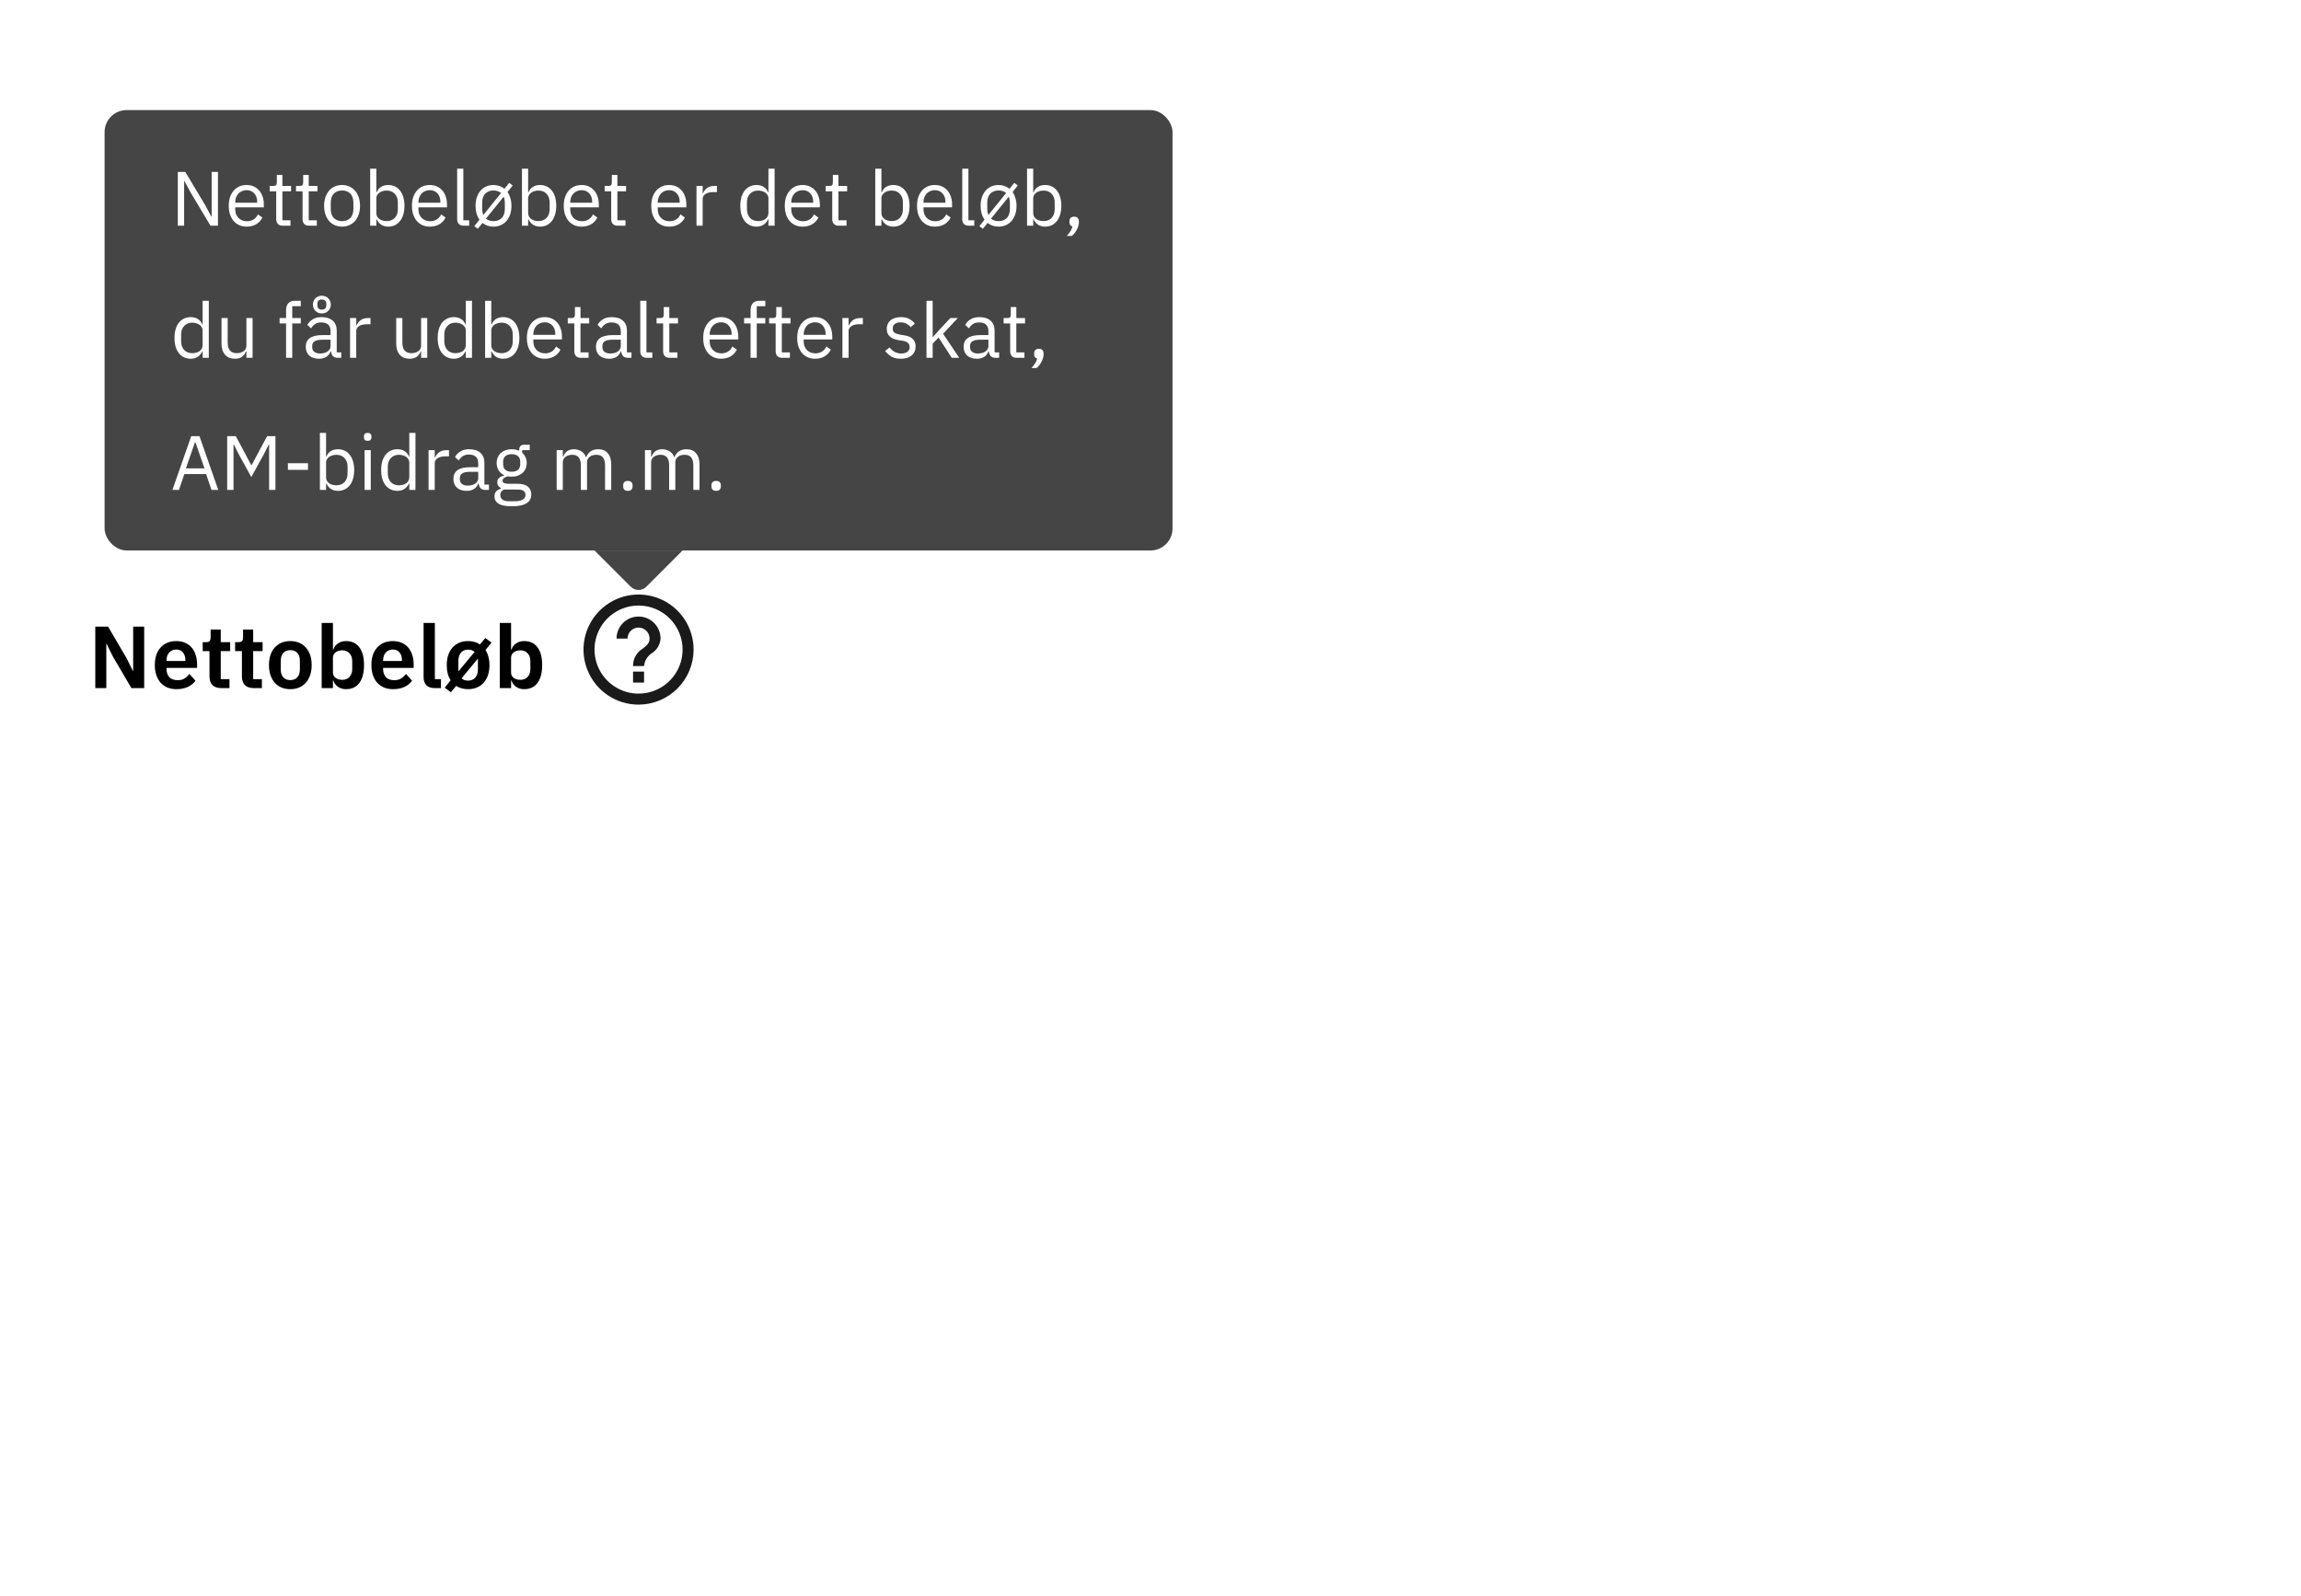 <svg width="418" height="290" viewBox="0 0 418 290" fill="none" xmlns="http://www.w3.org/2000/svg">
<rect width="418" height="290" fill="white"/>
<path d="M20.512 119.272L19.36 116.952H19.312V125H17.312V113.832H19.632L22.992 119.56L24.144 121.88H24.192V113.832H26.192V125H23.872L20.512 119.272ZM32.06 125.192C31.441 125.192 30.887 125.091 30.396 124.888C29.916 124.675 29.505 124.381 29.164 124.008C28.833 123.624 28.577 123.165 28.396 122.632C28.215 122.088 28.124 121.48 28.124 120.808C28.124 120.147 28.209 119.549 28.38 119.016C28.561 118.483 28.817 118.029 29.148 117.656C29.479 117.272 29.884 116.979 30.364 116.776C30.844 116.563 31.388 116.456 31.996 116.456C32.647 116.456 33.212 116.568 33.692 116.792C34.172 117.016 34.567 117.32 34.876 117.704C35.185 118.088 35.415 118.536 35.564 119.048C35.724 119.549 35.804 120.088 35.804 120.664V121.336H30.252V121.544C30.252 122.152 30.423 122.643 30.764 123.016C31.105 123.379 31.612 123.56 32.284 123.56C32.796 123.56 33.212 123.453 33.532 123.24C33.863 123.027 34.156 122.755 34.412 122.424L35.516 123.656C35.175 124.136 34.705 124.515 34.108 124.792C33.521 125.059 32.839 125.192 32.06 125.192ZM32.028 117.992C31.484 117.992 31.052 118.173 30.732 118.536C30.412 118.899 30.252 119.368 30.252 119.944V120.072H33.676V119.928C33.676 119.352 33.532 118.888 33.244 118.536C32.967 118.173 32.561 117.992 32.028 117.992ZM40.214 125C39.51 125 38.971 124.819 38.598 124.456C38.235 124.083 38.054 123.555 38.054 122.872V118.28H36.822V116.648H37.462C37.771 116.648 37.979 116.579 38.086 116.44C38.203 116.291 38.262 116.072 38.262 115.784V114.36H40.102V116.648H41.814V118.28H40.102V123.368H41.686V125H40.214ZM46.105 125C45.401 125 44.862 124.819 44.489 124.456C44.126 124.083 43.944 123.555 43.944 122.872V118.28H42.712V116.648H43.352C43.662 116.648 43.87 116.579 43.977 116.44C44.094 116.291 44.153 116.072 44.153 115.784V114.36H45.992V116.648H47.705V118.28H45.992V123.368H47.577V125H46.105ZM52.73 125.192C52.133 125.192 51.594 125.091 51.114 124.888C50.645 124.685 50.24 124.392 49.898 124.008C49.568 123.624 49.312 123.165 49.13 122.632C48.949 122.088 48.858 121.48 48.858 120.808C48.858 120.136 48.949 119.533 49.13 119C49.312 118.467 49.568 118.013 49.898 117.64C50.24 117.256 50.645 116.963 51.114 116.76C51.594 116.557 52.133 116.456 52.73 116.456C53.328 116.456 53.866 116.557 54.346 116.76C54.826 116.963 55.232 117.256 55.562 117.64C55.904 118.013 56.165 118.467 56.346 119C56.528 119.533 56.618 120.136 56.618 120.808C56.618 121.48 56.528 122.088 56.346 122.632C56.165 123.165 55.904 123.624 55.562 124.008C55.232 124.392 54.826 124.685 54.346 124.888C53.866 125.091 53.328 125.192 52.73 125.192ZM52.73 123.544C53.274 123.544 53.701 123.379 54.01 123.048C54.32 122.717 54.474 122.232 54.474 121.592V120.04C54.474 119.411 54.32 118.931 54.01 118.6C53.701 118.269 53.274 118.104 52.73 118.104C52.197 118.104 51.776 118.269 51.466 118.6C51.157 118.931 51.002 119.411 51.002 120.04V121.592C51.002 122.232 51.157 122.717 51.466 123.048C51.776 123.379 52.197 123.544 52.73 123.544ZM58.434 113.16H60.482V118.024H60.546C60.695 117.544 60.978 117.165 61.394 116.888C61.81 116.6 62.295 116.456 62.85 116.456C63.917 116.456 64.727 116.835 65.282 117.592C65.847 118.339 66.13 119.411 66.13 120.808C66.13 122.216 65.847 123.299 65.282 124.056C64.727 124.813 63.917 125.192 62.85 125.192C62.295 125.192 61.81 125.048 61.394 124.76C60.989 124.472 60.706 124.088 60.546 123.608H60.482V125H58.434V113.16ZM62.194 123.496C62.727 123.496 63.159 123.32 63.49 122.968C63.821 122.616 63.986 122.141 63.986 121.544V120.104C63.986 119.507 63.821 119.032 63.49 118.68C63.159 118.317 62.727 118.136 62.194 118.136C61.703 118.136 61.293 118.259 60.962 118.504C60.642 118.749 60.482 119.075 60.482 119.48V122.136C60.482 122.573 60.642 122.909 60.962 123.144C61.293 123.379 61.703 123.496 62.194 123.496ZM71.404 125.192C70.785 125.192 70.23 125.091 69.74 124.888C69.26 124.675 68.849 124.381 68.508 124.008C68.177 123.624 67.921 123.165 67.74 122.632C67.558 122.088 67.468 121.48 67.468 120.808C67.468 120.147 67.553 119.549 67.724 119.016C67.905 118.483 68.161 118.029 68.492 117.656C68.822 117.272 69.228 116.979 69.708 116.776C70.188 116.563 70.732 116.456 71.34 116.456C71.99 116.456 72.556 116.568 73.036 116.792C73.516 117.016 73.91 117.32 74.22 117.704C74.529 118.088 74.758 118.536 74.908 119.048C75.068 119.549 75.148 120.088 75.148 120.664V121.336H69.596V121.544C69.596 122.152 69.766 122.643 70.108 123.016C70.449 123.379 70.956 123.56 71.628 123.56C72.14 123.56 72.556 123.453 72.876 123.24C73.206 123.027 73.5 122.755 73.756 122.424L74.86 123.656C74.518 124.136 74.049 124.515 73.452 124.792C72.865 125.059 72.182 125.192 71.404 125.192ZM71.372 117.992C70.828 117.992 70.396 118.173 70.076 118.536C69.756 118.899 69.596 119.368 69.596 119.944V120.072H73.02V119.928C73.02 119.352 72.876 118.888 72.588 118.536C72.31 118.173 71.905 117.992 71.372 117.992ZM78.998 125C78.294 125 77.776 124.824 77.446 124.472C77.115 124.12 76.95 123.624 76.95 122.984V113.16H78.998V123.368H80.102V125H78.998ZM80.789 124.92L81.861 123.576C81.391 122.851 81.157 121.928 81.157 120.808C81.157 120.136 81.247 119.533 81.429 119C81.61 118.467 81.866 118.013 82.197 117.64C82.538 117.256 82.943 116.963 83.413 116.76C83.893 116.557 84.431 116.456 85.029 116.456C85.871 116.456 86.591 116.659 87.189 117.064L88.165 115.896L89.285 116.728L88.197 118.072C88.431 118.435 88.607 118.851 88.725 119.32C88.853 119.779 88.917 120.28 88.917 120.824C88.917 121.496 88.826 122.104 88.645 122.648C88.463 123.181 88.202 123.64 87.861 124.024C87.53 124.397 87.125 124.685 86.645 124.888C86.165 125.091 85.626 125.192 85.029 125.192C84.197 125.192 83.477 124.995 82.869 124.6L81.909 125.752L80.789 124.92ZM85.029 123.64C85.583 123.64 86.021 123.459 86.341 123.096C86.661 122.723 86.821 122.205 86.821 121.544V119.624L83.845 123.224C84.154 123.501 84.549 123.64 85.029 123.64ZM83.269 121.976L86.213 118.424C85.903 118.147 85.509 118.008 85.029 118.008C84.485 118.008 84.053 118.195 83.733 118.568C83.423 118.931 83.269 119.443 83.269 120.104V121.976ZM90.793 113.16H92.841V118.024H92.905C93.055 117.544 93.337 117.165 93.753 116.888C94.169 116.6 94.655 116.456 95.209 116.456C96.276 116.456 97.087 116.835 97.641 117.592C98.207 118.339 98.489 119.411 98.489 120.808C98.489 122.216 98.207 123.299 97.641 124.056C97.087 124.813 96.276 125.192 95.209 125.192C94.655 125.192 94.169 125.048 93.753 124.76C93.348 124.472 93.065 124.088 92.905 123.608H92.841V125H90.793V113.16ZM94.553 123.496C95.087 123.496 95.519 123.32 95.849 122.968C96.18 122.616 96.345 122.141 96.345 121.544V120.104C96.345 119.507 96.18 119.032 95.849 118.68C95.519 118.317 95.087 118.136 94.553 118.136C94.063 118.136 93.652 118.259 93.321 118.504C93.001 118.749 92.841 119.075 92.841 119.48V122.136C92.841 122.573 93.001 122.909 93.321 123.144C93.652 123.379 94.063 123.496 94.553 123.496Z" fill="black"/>
<g filter="url(#filter0_d_10111_18818)">
<rect x="19" y="16" width="194" height="80" rx="4" fill="#454545"/>
<path d="M34.668 31.036L33.492 28.866H33.45V37H32.302V27.228H33.66L37.23 33.192L38.406 35.362H38.448V27.228H39.596V37H38.238L34.668 31.036ZM44.804 37.168C44.31 37.168 43.862 37.079 43.46 36.902C43.068 36.725 42.728 36.473 42.438 36.146C42.158 35.81 41.939 35.413 41.78 34.956C41.631 34.489 41.556 33.967 41.556 33.388C41.556 32.819 41.631 32.301 41.78 31.834C41.939 31.367 42.158 30.971 42.438 30.644C42.728 30.308 43.068 30.051 43.46 29.874C43.862 29.697 44.31 29.608 44.804 29.608C45.29 29.608 45.724 29.697 46.106 29.874C46.489 30.051 46.816 30.299 47.086 30.616C47.357 30.924 47.562 31.293 47.702 31.722C47.852 32.151 47.926 32.623 47.926 33.136V33.668H42.732V34.004C42.732 34.312 42.779 34.601 42.872 34.872C42.975 35.133 43.115 35.362 43.292 35.558C43.479 35.754 43.703 35.908 43.964 36.02C44.235 36.132 44.538 36.188 44.874 36.188C45.332 36.188 45.728 36.081 46.064 35.866C46.41 35.651 46.676 35.343 46.862 34.942L47.66 35.516C47.427 36.011 47.063 36.412 46.568 36.72C46.074 37.019 45.486 37.168 44.804 37.168ZM44.804 30.546C44.496 30.546 44.216 30.602 43.964 30.714C43.712 30.817 43.493 30.966 43.306 31.162C43.129 31.358 42.989 31.591 42.886 31.862C42.784 32.123 42.732 32.413 42.732 32.73V32.828H46.722V32.674C46.722 32.03 46.545 31.517 46.19 31.134C45.845 30.742 45.383 30.546 44.804 30.546ZM51.368 37C50.976 37 50.677 36.893 50.472 36.678C50.276 36.454 50.178 36.165 50.178 35.81V30.756H48.988V29.776H49.66C49.903 29.776 50.066 29.729 50.15 29.636C50.243 29.533 50.29 29.361 50.29 29.118V27.774H51.298V29.776H52.88V30.756H51.298V36.02H52.768V37H51.368ZM56.153 37C55.761 37 55.462 36.893 55.257 36.678C55.061 36.454 54.963 36.165 54.963 35.81V30.756H53.773V29.776H54.445C54.688 29.776 54.851 29.729 54.935 29.636C55.029 29.533 55.075 29.361 55.075 29.118V27.774H56.083V29.776H57.665V30.756H56.083V36.02H57.553V37H56.153ZM62.141 37.168C61.655 37.168 61.212 37.079 60.811 36.902C60.409 36.725 60.064 36.473 59.775 36.146C59.495 35.81 59.275 35.413 59.117 34.956C58.958 34.489 58.879 33.967 58.879 33.388C58.879 32.819 58.958 32.301 59.117 31.834C59.275 31.367 59.495 30.971 59.775 30.644C60.064 30.308 60.409 30.051 60.811 29.874C61.212 29.697 61.655 29.608 62.141 29.608C62.626 29.608 63.065 29.697 63.457 29.874C63.858 30.051 64.203 30.308 64.493 30.644C64.782 30.971 65.006 31.367 65.165 31.834C65.323 32.301 65.403 32.819 65.403 33.388C65.403 33.967 65.323 34.489 65.165 34.956C65.006 35.413 64.782 35.81 64.493 36.146C64.203 36.473 63.858 36.725 63.457 36.902C63.065 37.079 62.626 37.168 62.141 37.168ZM62.141 36.174C62.747 36.174 63.242 35.987 63.625 35.614C64.007 35.241 64.199 34.671 64.199 33.906V32.87C64.199 32.105 64.007 31.535 63.625 31.162C63.242 30.789 62.747 30.602 62.141 30.602C61.534 30.602 61.039 30.789 60.657 31.162C60.274 31.535 60.083 32.105 60.083 32.87V33.906C60.083 34.671 60.274 35.241 60.657 35.614C61.039 35.987 61.534 36.174 62.141 36.174ZM67.245 26.64H68.365V30.952H68.421C68.607 30.495 68.878 30.159 69.233 29.944C69.597 29.72 70.031 29.608 70.535 29.608C70.983 29.608 71.389 29.697 71.753 29.874C72.117 30.051 72.425 30.303 72.677 30.63C72.938 30.957 73.134 31.353 73.265 31.82C73.405 32.287 73.475 32.809 73.475 33.388C73.475 33.967 73.405 34.489 73.265 34.956C73.134 35.423 72.938 35.819 72.677 36.146C72.425 36.473 72.117 36.725 71.753 36.902C71.389 37.079 70.983 37.168 70.535 37.168C69.555 37.168 68.85 36.72 68.421 35.824H68.365V37H67.245V26.64ZM70.227 36.16C70.861 36.16 71.361 35.964 71.725 35.572C72.089 35.171 72.271 34.648 72.271 34.004V32.772C72.271 32.128 72.089 31.61 71.725 31.218C71.361 30.817 70.861 30.616 70.227 30.616C69.975 30.616 69.732 30.653 69.499 30.728C69.275 30.793 69.079 30.887 68.911 31.008C68.743 31.129 68.607 31.279 68.505 31.456C68.411 31.624 68.365 31.806 68.365 32.002V34.69C68.365 34.923 68.411 35.133 68.505 35.32C68.607 35.497 68.743 35.651 68.911 35.782C69.079 35.903 69.275 35.997 69.499 36.062C69.732 36.127 69.975 36.16 70.227 36.16ZM78.082 37.168C77.587 37.168 77.139 37.079 76.738 36.902C76.346 36.725 76.005 36.473 75.716 36.146C75.436 35.81 75.216 35.413 75.058 34.956C74.908 34.489 74.834 33.967 74.834 33.388C74.834 32.819 74.908 32.301 75.058 31.834C75.216 31.367 75.436 30.971 75.716 30.644C76.005 30.308 76.346 30.051 76.738 29.874C77.139 29.697 77.587 29.608 78.082 29.608C78.567 29.608 79.001 29.697 79.384 29.874C79.766 30.051 80.093 30.299 80.364 30.616C80.634 30.924 80.84 31.293 80.98 31.722C81.129 32.151 81.204 32.623 81.204 33.136V33.668H76.01V34.004C76.01 34.312 76.056 34.601 76.15 34.872C76.252 35.133 76.392 35.362 76.57 35.558C76.756 35.754 76.98 35.908 77.242 36.02C77.512 36.132 77.816 36.188 78.152 36.188C78.609 36.188 79.006 36.081 79.342 35.866C79.687 35.651 79.953 35.343 80.14 34.942L80.938 35.516C80.704 36.011 80.34 36.412 79.846 36.72C79.351 37.019 78.763 37.168 78.082 37.168ZM78.082 30.546C77.774 30.546 77.494 30.602 77.242 30.714C76.99 30.817 76.77 30.966 76.584 31.162C76.406 31.358 76.266 31.591 76.164 31.862C76.061 32.123 76.01 32.413 76.01 32.73V32.828H80V32.674C80 32.03 79.822 31.517 79.468 31.134C79.122 30.742 78.66 30.546 78.082 30.546ZM84.239 37C83.847 37 83.549 36.893 83.343 36.678C83.147 36.454 83.049 36.174 83.049 35.838V26.64H84.169V36.02H85.233V37H84.239ZM86.164 37.084L87.102 35.908C86.626 35.245 86.388 34.405 86.388 33.388C86.388 32.819 86.467 32.301 86.626 31.834C86.784 31.367 87.004 30.971 87.284 30.644C87.573 30.308 87.918 30.051 88.32 29.874C88.721 29.697 89.165 29.608 89.65 29.608C90.042 29.608 90.401 29.669 90.728 29.79C91.064 29.911 91.367 30.079 91.638 30.294L92.506 29.216L93.136 29.692L92.198 30.882C92.422 31.199 92.594 31.573 92.716 32.002C92.847 32.422 92.912 32.884 92.912 33.388C92.912 33.967 92.832 34.489 92.674 34.956C92.515 35.413 92.291 35.81 92.002 36.146C91.713 36.473 91.367 36.725 90.966 36.902C90.574 37.079 90.135 37.168 89.65 37.168C88.875 37.168 88.213 36.944 87.662 36.496L86.794 37.56L86.164 37.084ZM89.65 36.174C90.257 36.174 90.751 35.987 91.134 35.614C91.516 35.241 91.708 34.671 91.708 33.906V32.87C91.708 32.646 91.689 32.441 91.652 32.254C91.615 32.067 91.563 31.895 91.498 31.736L88.278 35.712C88.623 36.02 89.081 36.174 89.65 36.174ZM87.592 33.906C87.592 34.354 87.662 34.737 87.802 35.054L91.022 31.064C90.658 30.756 90.201 30.602 89.65 30.602C89.043 30.602 88.549 30.789 88.166 31.162C87.783 31.535 87.592 32.105 87.592 32.87V33.906ZM94.821 26.64H95.941V30.952H95.997C96.183 30.495 96.454 30.159 96.809 29.944C97.173 29.72 97.607 29.608 98.111 29.608C98.559 29.608 98.965 29.697 99.329 29.874C99.693 30.051 100.001 30.303 100.253 30.63C100.514 30.957 100.71 31.353 100.841 31.82C100.981 32.287 101.051 32.809 101.051 33.388C101.051 33.967 100.981 34.489 100.841 34.956C100.71 35.423 100.514 35.819 100.253 36.146C100.001 36.473 99.693 36.725 99.329 36.902C98.965 37.079 98.559 37.168 98.111 37.168C97.131 37.168 96.426 36.72 95.997 35.824H95.941V37H94.821V26.64ZM97.803 36.16C98.438 36.16 98.937 35.964 99.301 35.572C99.665 35.171 99.847 34.648 99.847 34.004V32.772C99.847 32.128 99.665 31.61 99.301 31.218C98.937 30.817 98.438 30.616 97.803 30.616C97.551 30.616 97.308 30.653 97.075 30.728C96.851 30.793 96.655 30.887 96.487 31.008C96.319 31.129 96.183 31.279 96.081 31.456C95.987 31.624 95.941 31.806 95.941 32.002V34.69C95.941 34.923 95.987 35.133 96.081 35.32C96.183 35.497 96.319 35.651 96.487 35.782C96.655 35.903 96.851 35.997 97.075 36.062C97.308 36.127 97.551 36.16 97.803 36.16ZM105.658 37.168C105.163 37.168 104.715 37.079 104.314 36.902C103.922 36.725 103.581 36.473 103.292 36.146C103.012 35.81 102.793 35.413 102.634 34.956C102.485 34.489 102.41 33.967 102.41 33.388C102.41 32.819 102.485 32.301 102.634 31.834C102.793 31.367 103.012 30.971 103.292 30.644C103.581 30.308 103.922 30.051 104.314 29.874C104.715 29.697 105.163 29.608 105.658 29.608C106.143 29.608 106.577 29.697 106.96 29.874C107.343 30.051 107.669 30.299 107.94 30.616C108.211 30.924 108.416 31.293 108.556 31.722C108.705 32.151 108.78 32.623 108.78 33.136V33.668H103.586V34.004C103.586 34.312 103.633 34.601 103.726 34.872C103.829 35.133 103.969 35.362 104.146 35.558C104.333 35.754 104.557 35.908 104.818 36.02C105.089 36.132 105.392 36.188 105.728 36.188C106.185 36.188 106.582 36.081 106.918 35.866C107.263 35.651 107.529 35.343 107.716 34.942L108.514 35.516C108.281 36.011 107.917 36.412 107.422 36.72C106.927 37.019 106.339 37.168 105.658 37.168ZM105.658 30.546C105.35 30.546 105.07 30.602 104.818 30.714C104.566 30.817 104.347 30.966 104.16 31.162C103.983 31.358 103.843 31.591 103.74 31.862C103.637 32.123 103.586 32.413 103.586 32.73V32.828H107.576V32.674C107.576 32.03 107.399 31.517 107.044 31.134C106.699 30.742 106.237 30.546 105.658 30.546ZM112.222 37C111.83 37 111.531 36.893 111.326 36.678C111.13 36.454 111.032 36.165 111.032 35.81V30.756H109.842V29.776H110.514C110.756 29.776 110.92 29.729 111.004 29.636C111.097 29.533 111.144 29.361 111.144 29.118V27.774H112.152V29.776H113.734V30.756H112.152V36.02H113.622V37H112.222ZM121.558 37.168C121.064 37.168 120.616 37.079 120.214 36.902C119.822 36.725 119.482 36.473 119.192 36.146C118.912 35.81 118.693 35.413 118.534 34.956C118.385 34.489 118.31 33.967 118.31 33.388C118.31 32.819 118.385 32.301 118.534 31.834C118.693 31.367 118.912 30.971 119.192 30.644C119.482 30.308 119.822 30.051 120.214 29.874C120.616 29.697 121.064 29.608 121.558 29.608C122.044 29.608 122.478 29.697 122.86 29.874C123.243 30.051 123.57 30.299 123.84 30.616C124.111 30.924 124.316 31.293 124.456 31.722C124.606 32.151 124.68 32.623 124.68 33.136V33.668H119.486V34.004C119.486 34.312 119.533 34.601 119.626 34.872C119.729 35.133 119.869 35.362 120.046 35.558C120.233 35.754 120.457 35.908 120.718 36.02C120.989 36.132 121.292 36.188 121.628 36.188C122.086 36.188 122.482 36.081 122.818 35.866C123.164 35.651 123.43 35.343 123.616 34.942L124.414 35.516C124.181 36.011 123.817 36.412 123.322 36.72C122.828 37.019 122.24 37.168 121.558 37.168ZM121.558 30.546C121.25 30.546 120.97 30.602 120.718 30.714C120.466 30.817 120.247 30.966 120.06 31.162C119.883 31.358 119.743 31.591 119.64 31.862C119.538 32.123 119.486 32.413 119.486 32.73V32.828H123.476V32.674C123.476 32.03 123.299 31.517 122.944 31.134C122.599 30.742 122.137 30.546 121.558 30.546ZM126.526 37V29.776H127.646V31.106H127.716C127.847 30.761 128.08 30.453 128.416 30.182C128.752 29.911 129.214 29.776 129.802 29.776H130.236V30.896H129.578C128.971 30.896 128.495 31.013 128.15 31.246C127.814 31.47 127.646 31.755 127.646 32.1V37H126.526ZM139.595 35.824H139.539C139.1 36.72 138.396 37.168 137.425 37.168C136.977 37.168 136.571 37.079 136.207 36.902C135.843 36.725 135.53 36.473 135.269 36.146C135.017 35.819 134.821 35.423 134.681 34.956C134.55 34.489 134.485 33.967 134.485 33.388C134.485 32.809 134.55 32.287 134.681 31.82C134.821 31.353 135.017 30.957 135.269 30.63C135.53 30.303 135.843 30.051 136.207 29.874C136.571 29.697 136.977 29.608 137.425 29.608C137.929 29.608 138.358 29.72 138.713 29.944C139.077 30.159 139.352 30.495 139.539 30.952H139.595V26.64H140.715V37H139.595V35.824ZM137.733 36.16C137.985 36.16 138.223 36.127 138.447 36.062C138.68 35.997 138.881 35.903 139.049 35.782C139.217 35.651 139.348 35.497 139.441 35.32C139.544 35.133 139.595 34.923 139.595 34.69V32.002C139.595 31.806 139.544 31.624 139.441 31.456C139.348 31.279 139.217 31.129 139.049 31.008C138.881 30.887 138.68 30.793 138.447 30.728C138.223 30.653 137.985 30.616 137.733 30.616C137.098 30.616 136.599 30.817 136.235 31.218C135.871 31.61 135.689 32.128 135.689 32.772V34.004C135.689 34.648 135.871 35.171 136.235 35.572C136.599 35.964 137.098 36.16 137.733 36.16ZM145.812 37.168C145.318 37.168 144.87 37.079 144.468 36.902C144.076 36.725 143.736 36.473 143.446 36.146C143.166 35.81 142.947 35.413 142.788 34.956C142.639 34.489 142.564 33.967 142.564 33.388C142.564 32.819 142.639 32.301 142.788 31.834C142.947 31.367 143.166 30.971 143.446 30.644C143.736 30.308 144.076 30.051 144.468 29.874C144.87 29.697 145.318 29.608 145.812 29.608C146.298 29.608 146.732 29.697 147.114 29.874C147.497 30.051 147.824 30.299 148.094 30.616C148.365 30.924 148.57 31.293 148.71 31.722C148.86 32.151 148.934 32.623 148.934 33.136V33.668H143.74V34.004C143.74 34.312 143.787 34.601 143.88 34.872C143.983 35.133 144.123 35.362 144.3 35.558C144.487 35.754 144.711 35.908 144.972 36.02C145.243 36.132 145.546 36.188 145.882 36.188C146.34 36.188 146.736 36.081 147.072 35.866C147.418 35.651 147.684 35.343 147.87 34.942L148.668 35.516C148.435 36.011 148.071 36.412 147.576 36.72C147.082 37.019 146.494 37.168 145.812 37.168ZM145.812 30.546C145.504 30.546 145.224 30.602 144.972 30.714C144.72 30.817 144.501 30.966 144.314 31.162C144.137 31.358 143.997 31.591 143.894 31.862C143.792 32.123 143.74 32.413 143.74 32.73V32.828H147.73V32.674C147.73 32.03 147.553 31.517 147.198 31.134C146.853 30.742 146.391 30.546 145.812 30.546ZM152.376 37C151.984 37 151.685 36.893 151.48 36.678C151.284 36.454 151.186 36.165 151.186 35.81V30.756H149.996V29.776H150.668C150.911 29.776 151.074 29.729 151.158 29.636C151.251 29.533 151.298 29.361 151.298 29.118V27.774H152.306V29.776H153.888V30.756H152.306V36.02H153.776V37H152.376ZM158.997 26.64H160.117V30.952H160.173C160.359 30.495 160.63 30.159 160.985 29.944C161.349 29.72 161.783 29.608 162.287 29.608C162.735 29.608 163.141 29.697 163.505 29.874C163.869 30.051 164.177 30.303 164.429 30.63C164.69 30.957 164.886 31.353 165.017 31.82C165.157 32.287 165.227 32.809 165.227 33.388C165.227 33.967 165.157 34.489 165.017 34.956C164.886 35.423 164.69 35.819 164.429 36.146C164.177 36.473 163.869 36.725 163.505 36.902C163.141 37.079 162.735 37.168 162.287 37.168C161.307 37.168 160.602 36.72 160.173 35.824H160.117V37H158.997V26.64ZM161.979 36.16C162.613 36.16 163.113 35.964 163.477 35.572C163.841 35.171 164.023 34.648 164.023 34.004V32.772C164.023 32.128 163.841 31.61 163.477 31.218C163.113 30.817 162.613 30.616 161.979 30.616C161.727 30.616 161.484 30.653 161.251 30.728C161.027 30.793 160.831 30.887 160.663 31.008C160.495 31.129 160.359 31.279 160.257 31.456C160.163 31.624 160.117 31.806 160.117 32.002V34.69C160.117 34.923 160.163 35.133 160.257 35.32C160.359 35.497 160.495 35.651 160.663 35.782C160.831 35.903 161.027 35.997 161.251 36.062C161.484 36.127 161.727 36.16 161.979 36.16ZM169.834 37.168C169.339 37.168 168.891 37.079 168.49 36.902C168.098 36.725 167.757 36.473 167.468 36.146C167.188 35.81 166.968 35.413 166.81 34.956C166.66 34.489 166.586 33.967 166.586 33.388C166.586 32.819 166.66 32.301 166.81 31.834C166.968 31.367 167.188 30.971 167.468 30.644C167.757 30.308 168.098 30.051 168.49 29.874C168.891 29.697 169.339 29.608 169.834 29.608C170.319 29.608 170.753 29.697 171.136 29.874C171.518 30.051 171.845 30.299 172.116 30.616C172.386 30.924 172.592 31.293 172.732 31.722C172.881 32.151 172.956 32.623 172.956 33.136V33.668H167.762V34.004C167.762 34.312 167.808 34.601 167.902 34.872C168.004 35.133 168.144 35.362 168.322 35.558C168.508 35.754 168.732 35.908 168.994 36.02C169.264 36.132 169.568 36.188 169.904 36.188C170.361 36.188 170.758 36.081 171.094 35.866C171.439 35.651 171.705 35.343 171.892 34.942L172.69 35.516C172.456 36.011 172.092 36.412 171.598 36.72C171.103 37.019 170.515 37.168 169.834 37.168ZM169.834 30.546C169.526 30.546 169.246 30.602 168.994 30.714C168.742 30.817 168.522 30.966 168.336 31.162C168.158 31.358 168.018 31.591 167.916 31.862C167.813 32.123 167.762 32.413 167.762 32.73V32.828H171.752V32.674C171.752 32.03 171.574 31.517 171.22 31.134C170.874 30.742 170.412 30.546 169.834 30.546ZM175.991 37C175.599 37 175.301 36.893 175.095 36.678C174.899 36.454 174.801 36.174 174.801 35.838V26.64H175.921V36.02H176.985V37H175.991ZM177.916 37.084L178.854 35.908C178.378 35.245 178.14 34.405 178.14 33.388C178.14 32.819 178.219 32.301 178.378 31.834C178.536 31.367 178.756 30.971 179.036 30.644C179.325 30.308 179.67 30.051 180.072 29.874C180.473 29.697 180.916 29.608 181.402 29.608C181.794 29.608 182.153 29.669 182.48 29.79C182.816 29.911 183.119 30.079 183.39 30.294L184.258 29.216L184.888 29.692L183.95 30.882C184.174 31.199 184.346 31.573 184.468 32.002C184.598 32.422 184.664 32.884 184.664 33.388C184.664 33.967 184.584 34.489 184.426 34.956C184.267 35.413 184.043 35.81 183.754 36.146C183.464 36.473 183.119 36.725 182.718 36.902C182.326 37.079 181.887 37.168 181.402 37.168C180.627 37.168 179.964 36.944 179.414 36.496L178.546 37.56L177.916 37.084ZM181.402 36.174C182.008 36.174 182.503 35.987 182.886 35.614C183.268 35.241 183.46 34.671 183.46 33.906V32.87C183.46 32.646 183.441 32.441 183.404 32.254C183.366 32.067 183.315 31.895 183.25 31.736L180.03 35.712C180.375 36.02 180.832 36.174 181.402 36.174ZM179.344 33.906C179.344 34.354 179.414 34.737 179.554 35.054L182.774 31.064C182.41 30.756 181.952 30.602 181.402 30.602C180.795 30.602 180.3 30.789 179.918 31.162C179.535 31.535 179.344 32.105 179.344 32.87V33.906ZM186.573 26.64H187.693V30.952H187.749C187.935 30.495 188.206 30.159 188.561 29.944C188.925 29.72 189.359 29.608 189.863 29.608C190.311 29.608 190.717 29.697 191.081 29.874C191.445 30.051 191.753 30.303 192.005 30.63C192.266 30.957 192.462 31.353 192.593 31.82C192.733 32.287 192.803 32.809 192.803 33.388C192.803 33.967 192.733 34.489 192.593 34.956C192.462 35.423 192.266 35.819 192.005 36.146C191.753 36.473 191.445 36.725 191.081 36.902C190.717 37.079 190.311 37.168 189.863 37.168C188.883 37.168 188.178 36.72 187.749 35.824H187.693V37H186.573V26.64ZM189.555 36.16C190.189 36.16 190.689 35.964 191.053 35.572C191.417 35.171 191.599 34.648 191.599 34.004V32.772C191.599 32.128 191.417 31.61 191.053 31.218C190.689 30.817 190.189 30.616 189.555 30.616C189.303 30.616 189.06 30.653 188.827 30.728C188.603 30.793 188.407 30.887 188.239 31.008C188.071 31.129 187.935 31.279 187.833 31.456C187.739 31.624 187.693 31.806 187.693 32.002V34.69C187.693 34.923 187.739 35.133 187.833 35.32C187.935 35.497 188.071 35.651 188.239 35.782C188.407 35.903 188.603 35.997 188.827 36.062C189.06 36.127 189.303 36.16 189.555 36.16ZM195.134 35.362C195.433 35.362 195.648 35.441 195.778 35.6C195.918 35.749 195.988 35.945 195.988 36.188V36.384C195.988 36.767 195.876 37.187 195.652 37.644C195.428 38.111 195.116 38.517 194.714 38.862H193.776C194.056 38.563 194.28 38.279 194.448 38.008C194.626 37.747 194.752 37.453 194.826 37.126C194.64 37.079 194.5 36.991 194.406 36.86C194.322 36.729 194.28 36.571 194.28 36.384V36.188C194.28 35.945 194.346 35.749 194.476 35.6C194.616 35.441 194.836 35.362 195.134 35.362ZM36.81 59.824H36.754C36.315 60.72 35.611 61.168 34.64 61.168C34.192 61.168 33.786 61.079 33.422 60.902C33.058 60.725 32.745 60.473 32.484 60.146C32.232 59.819 32.036 59.423 31.896 58.956C31.765 58.489 31.7 57.967 31.7 57.388C31.7 56.809 31.765 56.287 31.896 55.82C32.036 55.353 32.232 54.957 32.484 54.63C32.745 54.303 33.058 54.051 33.422 53.874C33.786 53.697 34.192 53.608 34.64 53.608C35.144 53.608 35.573 53.72 35.928 53.944C36.292 54.159 36.567 54.495 36.754 54.952H36.81V50.64H37.93V61H36.81V59.824ZM34.948 60.16C35.2 60.16 35.438 60.127 35.662 60.062C35.895 59.997 36.096 59.903 36.264 59.782C36.432 59.651 36.563 59.497 36.656 59.32C36.759 59.133 36.81 58.923 36.81 58.69V56.002C36.81 55.806 36.759 55.624 36.656 55.456C36.563 55.279 36.432 55.129 36.264 55.008C36.096 54.887 35.895 54.793 35.662 54.728C35.438 54.653 35.2 54.616 34.948 54.616C34.313 54.616 33.814 54.817 33.45 55.218C33.086 55.61 32.904 56.128 32.904 56.772V58.004C32.904 58.648 33.086 59.171 33.45 59.572C33.814 59.964 34.313 60.16 34.948 60.16ZM44.763 59.824H44.707C44.632 59.992 44.539 60.16 44.427 60.328C44.324 60.487 44.194 60.631 44.035 60.762C43.876 60.883 43.685 60.981 43.461 61.056C43.237 61.131 42.976 61.168 42.677 61.168C41.93 61.168 41.338 60.93 40.899 60.454C40.46 59.969 40.241 59.287 40.241 58.41V53.776H41.361V58.214C41.361 59.511 41.912 60.16 43.013 60.16C43.237 60.16 43.452 60.132 43.657 60.076C43.872 60.02 44.058 59.936 44.217 59.824C44.385 59.712 44.516 59.572 44.609 59.404C44.712 59.227 44.763 59.017 44.763 58.774V53.776H45.883V61H44.763V59.824ZM51.969 54.756H50.793V53.776H51.969V52.32C51.969 51.816 52.099 51.41 52.361 51.102C52.622 50.794 53.019 50.64 53.551 50.64H54.643V51.62H53.089V53.776H54.643V54.756H53.089V61H51.969V54.756ZM61.366 61C60.946 61 60.642 60.888 60.456 60.664C60.278 60.44 60.166 60.16 60.12 59.824H60.05C59.891 60.272 59.63 60.608 59.266 60.832C58.902 61.056 58.468 61.168 57.964 61.168C57.198 61.168 56.601 60.972 56.172 60.58C55.752 60.188 55.542 59.656 55.542 58.984C55.542 58.303 55.789 57.78 56.284 57.416C56.788 57.052 57.567 56.87 58.622 56.87H60.05V56.156C60.05 55.643 59.91 55.251 59.63 54.98C59.35 54.709 58.92 54.574 58.342 54.574C57.903 54.574 57.534 54.672 57.236 54.868C56.946 55.064 56.704 55.325 56.508 55.652L55.836 55.022C56.032 54.63 56.344 54.299 56.774 54.028C57.203 53.748 57.744 53.608 58.398 53.608C59.275 53.608 59.956 53.823 60.442 54.252C60.927 54.681 61.17 55.279 61.17 56.044V60.02H61.996V61H61.366ZM58.146 60.216C58.426 60.216 58.682 60.183 58.916 60.118C59.149 60.053 59.35 59.959 59.518 59.838C59.686 59.717 59.816 59.577 59.91 59.418C60.003 59.259 60.05 59.087 60.05 58.9V57.71H58.566C57.922 57.71 57.45 57.803 57.152 57.99C56.862 58.177 56.718 58.447 56.718 58.802V59.096C56.718 59.451 56.844 59.726 57.096 59.922C57.357 60.118 57.707 60.216 58.146 60.216ZM58.468 52.936C58.244 52.936 58.029 52.899 57.824 52.824C57.628 52.74 57.455 52.628 57.306 52.488C57.166 52.339 57.054 52.166 56.97 51.97C56.886 51.774 56.844 51.559 56.844 51.326C56.844 51.093 56.886 50.878 56.97 50.682C57.054 50.486 57.166 50.318 57.306 50.178C57.455 50.029 57.628 49.917 57.824 49.842C58.029 49.758 58.244 49.716 58.468 49.716C58.692 49.716 58.902 49.758 59.098 49.842C59.303 49.917 59.476 50.029 59.616 50.178C59.765 50.318 59.882 50.486 59.966 50.682C60.05 50.878 60.092 51.093 60.092 51.326C60.092 51.559 60.05 51.774 59.966 51.97C59.882 52.166 59.765 52.339 59.616 52.488C59.476 52.628 59.303 52.74 59.098 52.824C58.902 52.899 58.692 52.936 58.468 52.936ZM58.468 52.25C58.72 52.25 58.916 52.185 59.056 52.054C59.205 51.914 59.28 51.723 59.28 51.48V51.172C59.28 50.929 59.205 50.743 59.056 50.612C58.916 50.472 58.72 50.402 58.468 50.402C58.216 50.402 58.015 50.472 57.866 50.612C57.726 50.743 57.656 50.929 57.656 51.172V51.48C57.656 51.723 57.726 51.914 57.866 52.054C58.015 52.185 58.216 52.25 58.468 52.25ZM63.594 61V53.776H64.714V55.106H64.784C64.915 54.761 65.148 54.453 65.484 54.182C65.82 53.911 66.282 53.776 66.87 53.776H67.304V54.896H66.646C66.04 54.896 65.564 55.013 65.218 55.246C64.882 55.47 64.714 55.755 64.714 56.1V61H63.594ZM76.496 59.824H76.439C76.365 59.992 76.272 60.16 76.159 60.328C76.057 60.487 75.926 60.631 75.767 60.762C75.609 60.883 75.418 60.981 75.194 61.056C74.969 61.131 74.708 61.168 74.409 61.168C73.663 61.168 73.07 60.93 72.632 60.454C72.193 59.969 71.974 59.287 71.974 58.41V53.776H73.094V58.214C73.094 59.511 73.644 60.16 74.746 60.16C74.969 60.16 75.184 60.132 75.389 60.076C75.604 60.02 75.791 59.936 75.95 59.824C76.118 59.712 76.248 59.572 76.341 59.404C76.444 59.227 76.496 59.017 76.496 58.774V53.776H77.615V61H76.496V59.824ZM84.621 59.824H84.564C84.126 60.72 83.421 61.168 82.451 61.168C82.002 61.168 81.597 61.079 81.233 60.902C80.868 60.725 80.556 60.473 80.294 60.146C80.043 59.819 79.847 59.423 79.707 58.956C79.576 58.489 79.51 57.967 79.51 57.388C79.51 56.809 79.576 56.287 79.707 55.82C79.847 55.353 80.043 54.957 80.294 54.63C80.556 54.303 80.868 54.051 81.233 53.874C81.597 53.697 82.002 53.608 82.451 53.608C82.954 53.608 83.384 53.72 83.739 53.944C84.103 54.159 84.378 54.495 84.564 54.952H84.621V50.64H85.74V61H84.621V59.824ZM82.758 60.16C83.01 60.16 83.249 60.127 83.472 60.062C83.706 59.997 83.906 59.903 84.075 59.782C84.243 59.651 84.373 59.497 84.466 59.32C84.569 59.133 84.621 58.923 84.621 58.69V56.002C84.621 55.806 84.569 55.624 84.466 55.456C84.373 55.279 84.243 55.129 84.075 55.008C83.906 54.887 83.706 54.793 83.472 54.728C83.249 54.653 83.01 54.616 82.758 54.616C82.124 54.616 81.624 54.817 81.26 55.218C80.897 55.61 80.715 56.128 80.715 56.772V58.004C80.715 58.648 80.897 59.171 81.26 59.572C81.624 59.964 82.124 60.16 82.758 60.16ZM88.122 50.64H89.242V54.952H89.298C89.484 54.495 89.755 54.159 90.11 53.944C90.474 53.72 90.908 53.608 91.412 53.608C91.86 53.608 92.266 53.697 92.63 53.874C92.994 54.051 93.302 54.303 93.554 54.63C93.815 54.957 94.011 55.353 94.142 55.82C94.282 56.287 94.352 56.809 94.352 57.388C94.352 57.967 94.282 58.489 94.142 58.956C94.011 59.423 93.815 59.819 93.554 60.146C93.302 60.473 92.994 60.725 92.63 60.902C92.266 61.079 91.86 61.168 91.412 61.168C90.432 61.168 89.727 60.72 89.298 59.824H89.242V61H88.122V50.64ZM91.104 60.16C91.738 60.16 92.238 59.964 92.602 59.572C92.966 59.171 93.148 58.648 93.148 58.004V56.772C93.148 56.128 92.966 55.61 92.602 55.218C92.238 54.817 91.738 54.616 91.104 54.616C90.852 54.616 90.609 54.653 90.376 54.728C90.152 54.793 89.956 54.887 89.788 55.008C89.62 55.129 89.484 55.279 89.382 55.456C89.288 55.624 89.242 55.806 89.242 56.002V58.69C89.242 58.923 89.288 59.133 89.382 59.32C89.484 59.497 89.62 59.651 89.788 59.782C89.956 59.903 90.152 59.997 90.376 60.062C90.609 60.127 90.852 60.16 91.104 60.16ZM98.959 61.168C98.464 61.168 98.016 61.079 97.615 60.902C97.223 60.725 96.882 60.473 96.593 60.146C96.313 59.81 96.093 59.413 95.935 58.956C95.785 58.489 95.711 57.967 95.711 57.388C95.711 56.819 95.785 56.301 95.935 55.834C96.093 55.367 96.313 54.971 96.593 54.644C96.882 54.308 97.223 54.051 97.615 53.874C98.016 53.697 98.464 53.608 98.959 53.608C99.444 53.608 99.878 53.697 100.261 53.874C100.643 54.051 100.97 54.299 101.241 54.616C101.511 54.924 101.717 55.293 101.857 55.722C102.006 56.151 102.081 56.623 102.081 57.136V57.668H96.887V58.004C96.887 58.312 96.933 58.601 97.027 58.872C97.129 59.133 97.269 59.362 97.447 59.558C97.633 59.754 97.857 59.908 98.119 60.02C98.389 60.132 98.693 60.188 99.029 60.188C99.486 60.188 99.883 60.081 100.219 59.866C100.564 59.651 100.83 59.343 101.017 58.942L101.815 59.516C101.581 60.011 101.217 60.412 100.723 60.72C100.228 61.019 99.64 61.168 98.959 61.168ZM98.959 54.546C98.651 54.546 98.371 54.602 98.119 54.714C97.867 54.817 97.647 54.966 97.461 55.162C97.283 55.358 97.143 55.591 97.041 55.862C96.938 56.123 96.887 56.413 96.887 56.73V56.828H100.877V56.674C100.877 56.03 100.699 55.517 100.345 55.134C99.999 54.742 99.537 54.546 98.959 54.546ZM105.522 61C105.13 61 104.832 60.893 104.626 60.678C104.43 60.454 104.332 60.165 104.332 59.81V54.756H103.142V53.776H103.814C104.057 53.776 104.22 53.729 104.304 53.636C104.398 53.533 104.444 53.361 104.444 53.118V51.774H105.452V53.776H107.034V54.756H105.452V60.02H106.922V61H105.522ZM114.085 61C113.665 61 113.361 60.888 113.175 60.664C112.997 60.44 112.885 60.16 112.839 59.824H112.769C112.61 60.272 112.349 60.608 111.985 60.832C111.621 61.056 111.187 61.168 110.683 61.168C109.917 61.168 109.32 60.972 108.891 60.58C108.471 60.188 108.261 59.656 108.261 58.984C108.261 58.303 108.508 57.78 109.003 57.416C109.507 57.052 110.286 56.87 111.341 56.87H112.769V56.156C112.769 55.643 112.629 55.251 112.349 54.98C112.069 54.709 111.639 54.574 111.061 54.574C110.622 54.574 110.253 54.672 109.955 54.868C109.665 55.064 109.423 55.325 109.227 55.652L108.555 55.022C108.751 54.63 109.063 54.299 109.493 54.028C109.922 53.748 110.463 53.608 111.117 53.608C111.994 53.608 112.675 53.823 113.161 54.252C113.646 54.681 113.889 55.279 113.889 56.044V60.02H114.715V61H114.085ZM110.865 60.216C111.145 60.216 111.401 60.183 111.635 60.118C111.868 60.053 112.069 59.959 112.237 59.838C112.405 59.717 112.535 59.577 112.629 59.418C112.722 59.259 112.769 59.087 112.769 58.9V57.71H111.285C110.641 57.71 110.169 57.803 109.871 57.99C109.581 58.177 109.437 58.447 109.437 58.802V59.096C109.437 59.451 109.563 59.726 109.815 59.922C110.076 60.118 110.426 60.216 110.865 60.216ZM117.503 61C117.111 61 116.812 60.893 116.607 60.678C116.411 60.454 116.313 60.174 116.313 59.838V50.64H117.433V60.02H118.497V61H117.503ZM121.655 61C121.263 61 120.964 60.893 120.759 60.678C120.563 60.454 120.465 60.165 120.465 59.81V54.756H119.275V53.776H119.947C120.19 53.776 120.353 53.729 120.437 53.636C120.53 53.533 120.577 53.361 120.577 53.118V51.774H121.585V53.776H123.167V54.756H121.585V60.02H123.055V61H121.655ZM130.992 61.168C130.497 61.168 130.049 61.079 129.648 60.902C129.256 60.725 128.915 60.473 128.626 60.146C128.346 59.81 128.127 59.413 127.968 58.956C127.819 58.489 127.744 57.967 127.744 57.388C127.744 56.819 127.819 56.301 127.968 55.834C128.127 55.367 128.346 54.971 128.626 54.644C128.915 54.308 129.256 54.051 129.648 53.874C130.049 53.697 130.497 53.608 130.992 53.608C131.477 53.608 131.911 53.697 132.294 53.874C132.677 54.051 133.003 54.299 133.274 54.616C133.545 54.924 133.75 55.293 133.89 55.722C134.039 56.151 134.114 56.623 134.114 57.136V57.668H128.92V58.004C128.92 58.312 128.967 58.601 129.06 58.872C129.163 59.133 129.303 59.362 129.48 59.558C129.667 59.754 129.891 59.908 130.152 60.02C130.423 60.132 130.726 60.188 131.062 60.188C131.519 60.188 131.916 60.081 132.252 59.866C132.597 59.651 132.863 59.343 133.05 58.942L133.848 59.516C133.615 60.011 133.251 60.412 132.756 60.72C132.261 61.019 131.673 61.168 130.992 61.168ZM130.992 54.546C130.684 54.546 130.404 54.602 130.152 54.714C129.9 54.817 129.681 54.966 129.494 55.162C129.317 55.358 129.177 55.591 129.074 55.862C128.971 56.123 128.92 56.413 128.92 56.73V56.828H132.91V56.674C132.91 56.03 132.733 55.517 132.378 55.134C132.033 54.742 131.571 54.546 130.992 54.546ZM136.352 54.756H135.176V53.776H136.352V52.32C136.352 51.816 136.482 51.41 136.744 51.102C137.005 50.794 137.402 50.64 137.934 50.64H139.026V51.62H137.472V53.776H139.026V54.756H137.472V61H136.352V54.756ZM142.095 61C141.703 61 141.404 60.893 141.199 60.678C141.003 60.454 140.905 60.165 140.905 59.81V54.756H139.715V53.776H140.387C140.629 53.776 140.793 53.729 140.877 53.636C140.97 53.533 141.017 53.361 141.017 53.118V51.774H142.025V53.776H143.607V54.756H142.025V60.02H143.495V61H142.095ZM148.068 61.168C147.573 61.168 147.125 61.079 146.724 60.902C146.332 60.725 145.991 60.473 145.702 60.146C145.422 59.81 145.203 59.413 145.044 58.956C144.895 58.489 144.82 57.967 144.82 57.388C144.82 56.819 144.895 56.301 145.044 55.834C145.203 55.367 145.422 54.971 145.702 54.644C145.991 54.308 146.332 54.051 146.724 53.874C147.125 53.697 147.573 53.608 148.068 53.608C148.553 53.608 148.987 53.697 149.37 53.874C149.753 54.051 150.079 54.299 150.35 54.616C150.621 54.924 150.826 55.293 150.966 55.722C151.115 56.151 151.19 56.623 151.19 57.136V57.668H145.996V58.004C145.996 58.312 146.043 58.601 146.136 58.872C146.239 59.133 146.379 59.362 146.556 59.558C146.743 59.754 146.967 59.908 147.228 60.02C147.499 60.132 147.802 60.188 148.138 60.188C148.595 60.188 148.992 60.081 149.328 59.866C149.673 59.651 149.939 59.343 150.126 58.942L150.924 59.516C150.691 60.011 150.327 60.412 149.832 60.72C149.337 61.019 148.749 61.168 148.068 61.168ZM148.068 54.546C147.76 54.546 147.48 54.602 147.228 54.714C146.976 54.817 146.757 54.966 146.57 55.162C146.393 55.358 146.253 55.591 146.15 55.862C146.047 56.123 145.996 56.413 145.996 56.73V56.828H149.986V56.674C149.986 56.03 149.809 55.517 149.454 55.134C149.109 54.742 148.647 54.546 148.068 54.546ZM153.036 61V53.776H154.156V55.106H154.226C154.356 54.761 154.59 54.453 154.926 54.182C155.262 53.911 155.724 53.776 156.312 53.776H156.746V54.896H156.088C155.481 54.896 155.005 55.013 154.66 55.246C154.324 55.47 154.156 55.755 154.156 56.1V61H153.036ZM163.655 61.168C162.983 61.168 162.418 61.042 161.961 60.79C161.513 60.529 161.126 60.183 160.799 59.754L161.597 59.11C161.877 59.465 162.19 59.74 162.535 59.936C162.88 60.123 163.282 60.216 163.739 60.216C164.215 60.216 164.584 60.113 164.845 59.908C165.116 59.703 165.251 59.413 165.251 59.04C165.251 58.76 165.158 58.522 164.971 58.326C164.794 58.121 164.467 57.981 163.991 57.906L163.417 57.822C163.081 57.775 162.773 57.705 162.493 57.612C162.213 57.509 161.966 57.379 161.751 57.22C161.546 57.052 161.382 56.847 161.261 56.604C161.149 56.361 161.093 56.072 161.093 55.736C161.093 55.381 161.158 55.073 161.289 54.812C161.42 54.541 161.597 54.317 161.821 54.14C162.054 53.963 162.33 53.832 162.647 53.748C162.964 53.655 163.305 53.608 163.669 53.608C164.257 53.608 164.747 53.711 165.139 53.916C165.54 54.121 165.89 54.406 166.189 54.77L165.447 55.442C165.288 55.218 165.055 55.017 164.747 54.84C164.439 54.653 164.052 54.56 163.585 54.56C163.118 54.56 162.764 54.663 162.521 54.868C162.288 55.064 162.171 55.335 162.171 55.68C162.171 56.035 162.288 56.291 162.521 56.45C162.764 56.609 163.109 56.725 163.557 56.8L164.117 56.884C164.92 57.005 165.489 57.239 165.825 57.584C166.161 57.92 166.329 58.363 166.329 58.914C166.329 59.614 166.091 60.165 165.615 60.566C165.139 60.967 164.486 61.168 163.655 61.168ZM168.307 50.64H169.427V57.206H169.483L170.589 55.974L172.633 53.776H173.991L171.317 56.632L174.257 61H172.899L170.505 57.318L169.427 58.424V61H168.307V50.64ZM180.872 61C180.452 61 180.148 60.888 179.962 60.664C179.784 60.44 179.672 60.16 179.626 59.824H179.556C179.397 60.272 179.136 60.608 178.772 60.832C178.408 61.056 177.974 61.168 177.47 61.168C176.704 61.168 176.107 60.972 175.678 60.58C175.258 60.188 175.048 59.656 175.048 58.984C175.048 58.303 175.295 57.78 175.79 57.416C176.294 57.052 177.073 56.87 178.128 56.87H179.556V56.156C179.556 55.643 179.416 55.251 179.136 54.98C178.856 54.709 178.426 54.574 177.848 54.574C177.409 54.574 177.04 54.672 176.742 54.868C176.452 55.064 176.21 55.325 176.014 55.652L175.342 55.022C175.538 54.63 175.85 54.299 176.28 54.028C176.709 53.748 177.25 53.608 177.904 53.608C178.781 53.608 179.462 53.823 179.948 54.252C180.433 54.681 180.676 55.279 180.676 56.044V60.02H181.502V61H180.872ZM177.652 60.216C177.932 60.216 178.188 60.183 178.422 60.118C178.655 60.053 178.856 59.959 179.024 59.838C179.192 59.717 179.322 59.577 179.416 59.418C179.509 59.259 179.556 59.087 179.556 58.9V57.71H178.072C177.428 57.71 176.956 57.803 176.658 57.99C176.368 58.177 176.224 58.447 176.224 58.802V59.096C176.224 59.451 176.35 59.726 176.602 59.922C176.863 60.118 177.213 60.216 177.652 60.216ZM184.696 61C184.304 61 184.005 60.893 183.8 60.678C183.604 60.454 183.506 60.165 183.506 59.81V54.756H182.316V53.776H182.988C183.231 53.776 183.394 53.729 183.478 53.636C183.571 53.533 183.618 53.361 183.618 53.118V51.774H184.626V53.776H186.208V54.756H184.626V60.02H186.096V61H184.696ZM188.722 59.362C189.021 59.362 189.236 59.441 189.366 59.6C189.506 59.749 189.576 59.945 189.576 60.188V60.384C189.576 60.767 189.464 61.187 189.24 61.644C189.016 62.111 188.704 62.517 188.302 62.862H187.364C187.644 62.563 187.868 62.279 188.036 62.008C188.214 61.747 188.34 61.453 188.414 61.126C188.228 61.079 188.088 60.991 187.994 60.86C187.91 60.729 187.868 60.571 187.868 60.384V60.188C187.868 59.945 187.934 59.749 188.064 59.6C188.204 59.441 188.424 59.362 188.722 59.362ZM38.42 85L37.44 82.116H33.492L32.512 85H31.322L34.738 75.228H36.236L39.652 85H38.42ZM35.494 76.32H35.424L33.772 81.08H37.146L35.494 76.32ZM48.887 76.768H48.817L47.991 78.406L45.653 82.662L43.315 78.406L42.489 76.768H42.419V85H41.271V75.228H42.839L45.639 80.492H45.709L48.523 75.228H50.035V85H48.887V76.768ZM52.296 81.346V80.142H55.95V81.346H52.296ZM58.112 74.64H59.232V78.952H59.288C59.474 78.495 59.745 78.159 60.1 77.944C60.464 77.72 60.898 77.608 61.402 77.608C61.85 77.608 62.256 77.697 62.62 77.874C62.984 78.051 63.292 78.303 63.544 78.63C63.805 78.957 64.001 79.353 64.132 79.82C64.272 80.287 64.342 80.809 64.342 81.388C64.342 81.967 64.272 82.489 64.132 82.956C64.001 83.423 63.805 83.819 63.544 84.146C63.292 84.473 62.984 84.725 62.62 84.902C62.256 85.079 61.85 85.168 61.402 85.168C60.422 85.168 59.717 84.72 59.288 83.824H59.232V85H58.112V74.64ZM61.094 84.16C61.728 84.16 62.228 83.964 62.592 83.572C62.956 83.171 63.138 82.648 63.138 82.004V80.772C63.138 80.128 62.956 79.61 62.592 79.218C62.228 78.817 61.728 78.616 61.094 78.616C60.842 78.616 60.599 78.653 60.366 78.728C60.142 78.793 59.946 78.887 59.778 79.008C59.61 79.129 59.474 79.279 59.372 79.456C59.279 79.624 59.232 79.806 59.232 80.002V82.69C59.232 82.923 59.279 83.133 59.372 83.32C59.474 83.497 59.61 83.651 59.778 83.782C59.946 83.903 60.142 83.997 60.366 84.062C60.599 84.127 60.842 84.16 61.094 84.16ZM66.793 76.082C66.55 76.082 66.373 76.026 66.261 75.914C66.158 75.793 66.107 75.639 66.107 75.452V75.27C66.107 75.083 66.158 74.934 66.261 74.822C66.373 74.701 66.55 74.64 66.793 74.64C67.036 74.64 67.208 74.701 67.311 74.822C67.423 74.934 67.479 75.083 67.479 75.27V75.452C67.479 75.639 67.423 75.793 67.311 75.914C67.208 76.026 67.036 76.082 66.793 76.082ZM66.233 77.776H67.353V85H66.233V77.776ZM74.353 83.824H74.297C73.858 84.72 73.154 85.168 72.183 85.168C71.735 85.168 71.329 85.079 70.965 84.902C70.601 84.725 70.288 84.473 70.027 84.146C69.775 83.819 69.579 83.423 69.439 82.956C69.308 82.489 69.243 81.967 69.243 81.388C69.243 80.809 69.308 80.287 69.439 79.82C69.579 79.353 69.775 78.957 70.027 78.63C70.288 78.303 70.601 78.051 70.965 77.874C71.329 77.697 71.735 77.608 72.183 77.608C72.687 77.608 73.116 77.72 73.471 77.944C73.835 78.159 74.11 78.495 74.297 78.952H74.353V74.64H75.473V85H74.353V83.824ZM72.491 84.16C72.743 84.16 72.981 84.127 73.205 84.062C73.438 83.997 73.639 83.903 73.807 83.782C73.975 83.651 74.106 83.497 74.199 83.32C74.302 83.133 74.353 82.923 74.353 82.69V80.002C74.353 79.806 74.302 79.624 74.199 79.456C74.106 79.279 73.975 79.129 73.807 79.008C73.639 78.887 73.438 78.793 73.205 78.728C72.981 78.653 72.743 78.616 72.491 78.616C71.856 78.616 71.357 78.817 70.993 79.218C70.629 79.61 70.447 80.128 70.447 80.772V82.004C70.447 82.648 70.629 83.171 70.993 83.572C71.357 83.964 71.856 84.16 72.491 84.16ZM77.854 85V77.776H78.974V79.106H79.044C79.175 78.761 79.408 78.453 79.744 78.182C80.08 77.911 80.542 77.776 81.13 77.776H81.564V78.896H80.906C80.299 78.896 79.823 79.013 79.478 79.246C79.142 79.47 78.974 79.755 78.974 80.1V85H77.854ZM88.19 85C87.77 85 87.467 84.888 87.28 84.664C87.103 84.44 86.991 84.16 86.944 83.824H86.874C86.715 84.272 86.454 84.608 86.09 84.832C85.726 85.056 85.292 85.168 84.788 85.168C84.023 85.168 83.425 84.972 82.996 84.58C82.576 84.188 82.366 83.656 82.366 82.984C82.366 82.303 82.613 81.78 83.108 81.416C83.612 81.052 84.391 80.87 85.446 80.87H86.874V80.156C86.874 79.643 86.734 79.251 86.454 78.98C86.174 78.709 85.745 78.574 85.166 78.574C84.727 78.574 84.359 78.672 84.06 78.868C83.771 79.064 83.528 79.325 83.332 79.652L82.66 79.022C82.856 78.63 83.169 78.299 83.598 78.028C84.027 77.748 84.569 77.608 85.222 77.608C86.099 77.608 86.781 77.823 87.266 78.252C87.751 78.681 87.994 79.279 87.994 80.044V84.02H88.82V85H88.19ZM84.97 84.216C85.25 84.216 85.507 84.183 85.74 84.118C85.973 84.053 86.174 83.959 86.342 83.838C86.51 83.717 86.641 83.577 86.734 83.418C86.827 83.259 86.874 83.087 86.874 82.9V81.71H85.39C84.746 81.71 84.275 81.803 83.976 81.99C83.687 82.177 83.542 82.447 83.542 82.802V83.096C83.542 83.451 83.668 83.726 83.92 83.922C84.181 84.118 84.531 84.216 84.97 84.216ZM96.508 85.798C96.508 86.545 96.215 87.091 95.626 87.436C95.048 87.791 94.175 87.968 93.008 87.968C91.879 87.968 91.067 87.814 90.573 87.506C90.078 87.198 89.831 86.759 89.831 86.19C89.831 85.798 89.933 85.49 90.138 85.266C90.344 85.051 90.624 84.893 90.978 84.79V84.636C90.549 84.431 90.335 84.095 90.335 83.628C90.335 83.264 90.451 82.989 90.684 82.802C90.918 82.606 91.216 82.461 91.581 82.368V82.312C91.151 82.107 90.815 81.813 90.573 81.43C90.339 81.047 90.222 80.604 90.222 80.1C90.222 79.736 90.288 79.4 90.418 79.092C90.549 78.784 90.731 78.523 90.965 78.308C91.207 78.084 91.492 77.911 91.819 77.79C92.154 77.669 92.528 77.608 92.939 77.608C93.452 77.608 93.909 77.701 94.311 77.888V77.762C94.311 77.482 94.376 77.253 94.507 77.076C94.637 76.889 94.852 76.796 95.15 76.796H96.228V77.776H94.856V78.238C95.118 78.462 95.319 78.733 95.459 79.05C95.608 79.358 95.683 79.708 95.683 80.1C95.683 80.464 95.617 80.8 95.487 81.108C95.356 81.416 95.169 81.682 94.927 81.906C94.693 82.121 94.409 82.289 94.073 82.41C93.737 82.531 93.363 82.592 92.953 82.592C92.719 82.592 92.486 82.569 92.252 82.522C92.01 82.587 91.79 82.685 91.594 82.816C91.398 82.937 91.3 83.11 91.3 83.334C91.3 83.549 91.403 83.693 91.609 83.768C91.814 83.843 92.08 83.88 92.406 83.88H93.947C94.843 83.88 95.491 84.053 95.892 84.398C96.303 84.734 96.508 85.201 96.508 85.798ZM95.459 85.882C95.459 85.593 95.347 85.359 95.123 85.182C94.908 85.014 94.52 84.93 93.96 84.93H91.552C91.105 85.135 90.88 85.462 90.88 85.91C90.88 86.227 90.997 86.498 91.231 86.722C91.473 86.946 91.879 87.058 92.448 87.058H93.484C94.11 87.058 94.595 86.96 94.941 86.764C95.286 86.568 95.459 86.274 95.459 85.882ZM92.953 81.696C93.428 81.696 93.806 81.584 94.087 81.36C94.367 81.127 94.507 80.772 94.507 80.296V79.904C94.507 79.428 94.367 79.078 94.087 78.854C93.806 78.621 93.428 78.504 92.953 78.504C92.477 78.504 92.099 78.621 91.819 78.854C91.538 79.078 91.398 79.428 91.398 79.904V80.296C91.398 80.772 91.538 81.127 91.819 81.36C92.099 81.584 92.477 81.696 92.953 81.696ZM101.124 85V77.776H102.244V78.952H102.3C102.384 78.765 102.477 78.593 102.58 78.434C102.692 78.266 102.822 78.121 102.972 78C103.13 77.879 103.312 77.785 103.518 77.72C103.723 77.645 103.966 77.608 104.246 77.608C104.722 77.608 105.16 77.725 105.562 77.958C105.963 78.182 106.262 78.555 106.458 79.078H106.486C106.616 78.686 106.859 78.345 107.214 78.056C107.578 77.757 108.068 77.608 108.684 77.608C109.421 77.608 109.995 77.851 110.406 78.336C110.826 78.812 111.036 79.489 111.036 80.366V85H109.916V80.562C109.916 79.918 109.79 79.433 109.538 79.106C109.286 78.779 108.884 78.616 108.334 78.616C108.11 78.616 107.895 78.644 107.69 78.7C107.494 78.756 107.316 78.84 107.158 78.952C106.999 79.064 106.873 79.209 106.78 79.386C106.686 79.554 106.64 79.755 106.64 79.988V85H105.52V80.562C105.52 79.918 105.394 79.433 105.142 79.106C104.89 78.779 104.498 78.616 103.966 78.616C103.742 78.616 103.527 78.644 103.322 78.7C103.116 78.756 102.934 78.84 102.776 78.952C102.617 79.064 102.486 79.209 102.384 79.386C102.29 79.554 102.244 79.755 102.244 79.988V85H101.124ZM114.06 85.168C113.762 85.168 113.542 85.093 113.402 84.944C113.272 84.795 113.206 84.599 113.206 84.356V84.174C113.206 83.931 113.272 83.735 113.402 83.586C113.542 83.437 113.762 83.362 114.06 83.362C114.359 83.362 114.574 83.437 114.704 83.586C114.844 83.735 114.914 83.931 114.914 84.174V84.356C114.914 84.599 114.844 84.795 114.704 84.944C114.574 85.093 114.359 85.168 114.06 85.168ZM117.161 85V77.776H118.281V78.952H118.337C118.421 78.765 118.514 78.593 118.617 78.434C118.729 78.266 118.859 78.121 119.009 78C119.167 77.879 119.349 77.785 119.555 77.72C119.76 77.645 120.003 77.608 120.283 77.608C120.759 77.608 121.197 77.725 121.599 77.958C122 78.182 122.299 78.555 122.495 79.078H122.523C122.653 78.686 122.896 78.345 123.251 78.056C123.615 77.757 124.105 77.608 124.721 77.608C125.458 77.608 126.032 77.851 126.443 78.336C126.863 78.812 127.073 79.489 127.073 80.366V85H125.953V80.562C125.953 79.918 125.827 79.433 125.575 79.106C125.323 78.779 124.921 78.616 124.371 78.616C124.147 78.616 123.932 78.644 123.727 78.7C123.531 78.756 123.353 78.84 123.195 78.952C123.036 79.064 122.91 79.209 122.817 79.386C122.723 79.554 122.677 79.755 122.677 79.988V85H121.557V80.562C121.557 79.918 121.431 79.433 121.179 79.106C120.927 78.779 120.535 78.616 120.003 78.616C119.779 78.616 119.564 78.644 119.359 78.7C119.153 78.756 118.971 78.84 118.813 78.952C118.654 79.064 118.523 79.209 118.421 79.386C118.327 79.554 118.281 79.755 118.281 79.988V85H117.161ZM130.097 85.168C129.799 85.168 129.579 85.093 129.439 84.944C129.309 84.795 129.243 84.599 129.243 84.356V84.174C129.243 83.931 129.309 83.735 129.439 83.586C129.579 83.437 129.799 83.362 130.097 83.362C130.396 83.362 130.611 83.437 130.741 83.586C130.881 83.735 130.951 83.931 130.951 84.174V84.356C130.951 84.599 130.881 84.795 130.741 84.944C130.611 85.093 130.396 85.168 130.097 85.168Z" fill="white"/>
<path d="M117.414 102.586C116.633 103.367 115.367 103.367 114.586 102.586L108 96L124 96L117.414 102.586Z" fill="#454545"/>
</g>
<path d="M116 128C114.022 128 112.089 127.414 110.444 126.315C108.8 125.216 107.518 123.654 106.761 121.827C106.004 120 105.806 117.989 106.192 116.049C106.578 114.109 107.53 112.327 108.929 110.929C110.327 109.53 112.109 108.578 114.049 108.192C115.989 107.806 118 108.004 119.827 108.761C121.654 109.518 123.216 110.8 124.315 112.444C125.414 114.089 126 116.022 126 118C125.997 120.651 124.943 123.193 123.068 125.068C121.193 126.943 118.651 127.997 116 128V128ZM116 110C114.418 110 112.871 110.469 111.555 111.348C110.24 112.227 109.214 113.477 108.609 114.939C108.003 116.4 107.845 118.009 108.154 119.561C108.462 121.113 109.224 122.538 110.343 123.657C111.462 124.776 112.887 125.538 114.439 125.846C115.991 126.155 117.6 125.997 119.061 125.391C120.523 124.786 121.773 123.76 122.652 122.445C123.531 121.129 124 119.582 124 118C123.998 115.879 123.154 113.846 121.654 112.346C120.154 110.846 118.121 110.002 116 110V110ZM117 124H115V122H117V124ZM117 121H115C114.984 120.361 115.14 119.729 115.452 119.17C115.763 118.611 116.218 118.145 116.77 117.822C117.43 117.316 118 116.879 118 116C118 115.47 117.789 114.961 117.414 114.586C117.039 114.211 116.53 114 116 114C115.47 114 114.961 114.211 114.586 114.586C114.211 114.961 114 115.47 114 116H112C112 114.939 112.421 113.922 113.172 113.172C113.922 112.421 114.939 112 116 112C117.061 112 118.078 112.421 118.828 113.172C119.579 113.922 120 114.939 120 116C119.965 116.532 119.805 117.049 119.534 117.508C119.263 117.967 118.889 118.357 118.44 118.645C118.034 118.9 117.693 119.245 117.443 119.653C117.194 120.062 117.042 120.523 117 121V121Z" fill="#1A1A1A"/>
<defs>
<filter id="filter0_d_10111_18818" x="11" y="12" width="210" height="103.172" filterUnits="userSpaceOnUse" color-interpolation-filters="sRGB">
<feFlood flood-opacity="0" result="BackgroundImageFix"/>
<feColorMatrix in="SourceAlpha" type="matrix" values="0 0 0 0 0 0 0 0 0 0 0 0 0 0 0 0 0 0 127 0" result="hardAlpha"/>
<feOffset dy="4"/>
<feGaussianBlur stdDeviation="4"/>
<feColorMatrix type="matrix" values="0 0 0 0 0 0 0 0 0 0 0 0 0 0 0 0 0 0 0.302 0"/>
<feBlend mode="normal" in2="BackgroundImageFix" result="effect1_dropShadow_10111_18818"/>
<feBlend mode="normal" in="SourceGraphic" in2="effect1_dropShadow_10111_18818" result="shape"/>
</filter>
</defs>
</svg>
